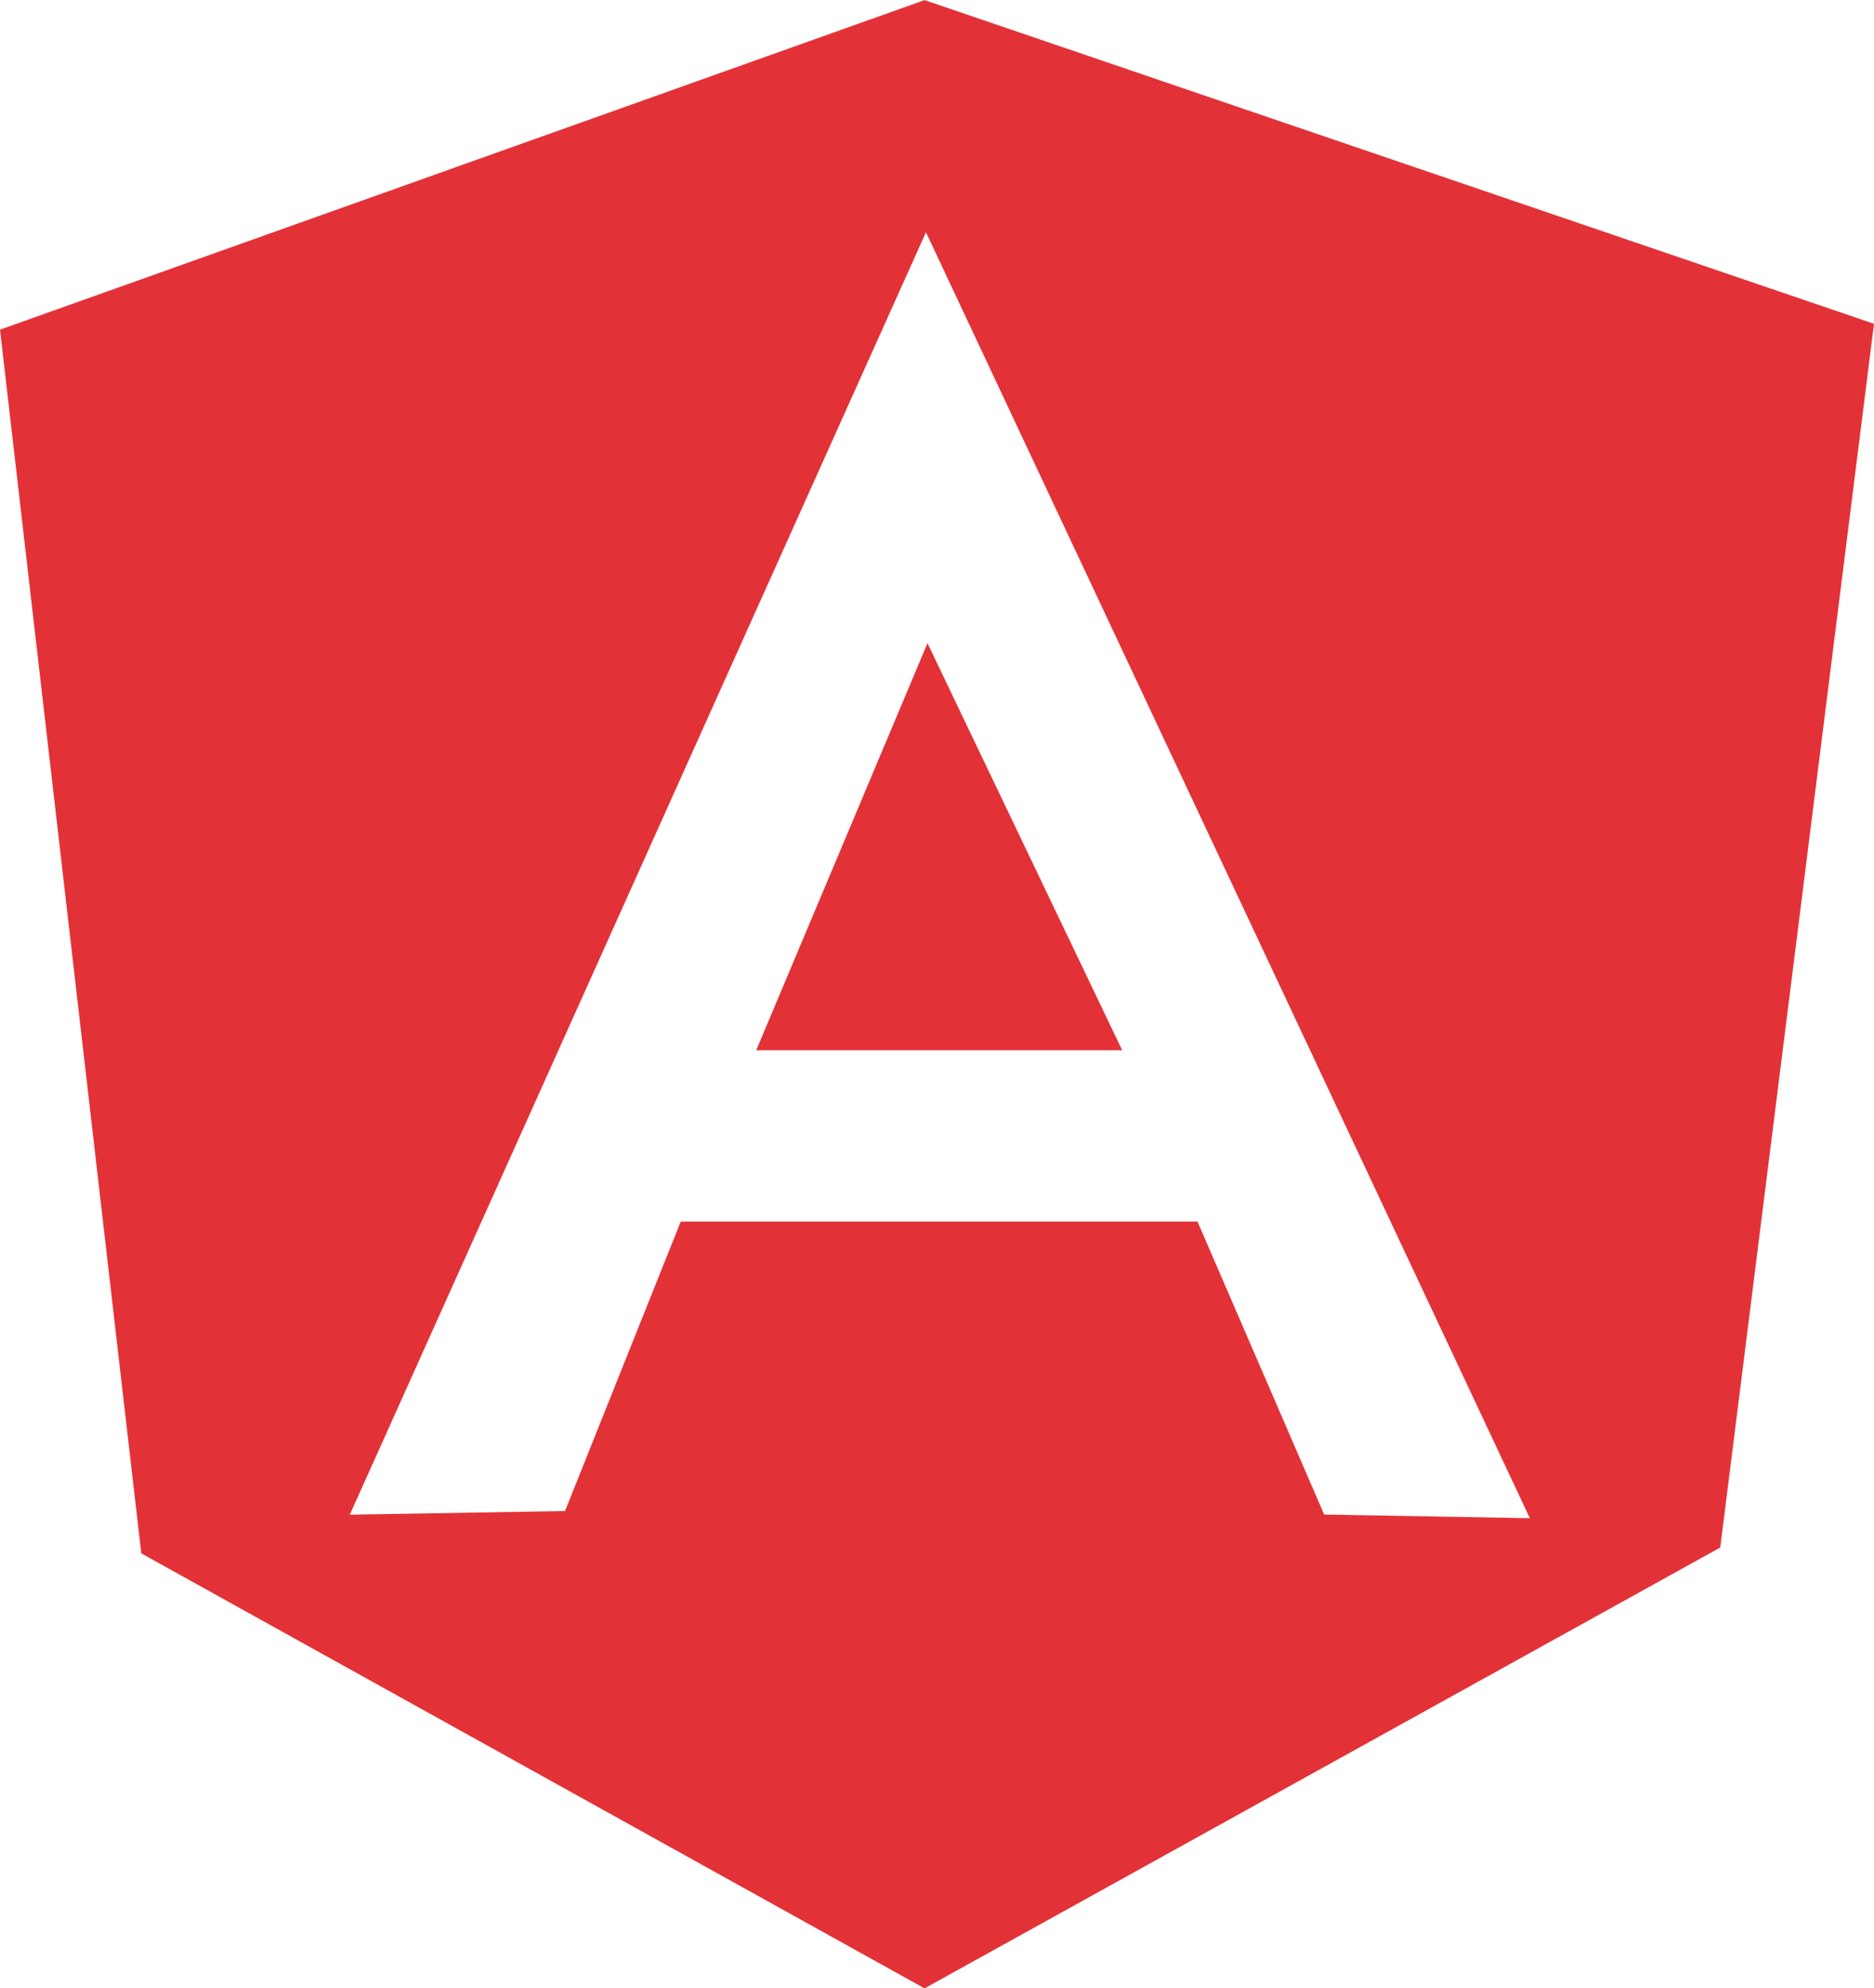 <svg xmlns="http://www.w3.org/2000/svg" width="94.291" height="100" viewBox="0 0 94.291 100"><path d="M3766.618,5129.7l-39.41-21.878-7.109-61.547,46.519-16.575,47.771,16.28-7.735,61.547Zm-12.265-38.563h26l6.372,14.732,10.349.184-30.385-64.677-28.99,64.5,10.829-.184,5.819-14.549Zm22.21-8.619h-18.415l8.618-20.475Z" transform="translate(-3720.099 -5029.695)" fill="#e23237"/></svg>